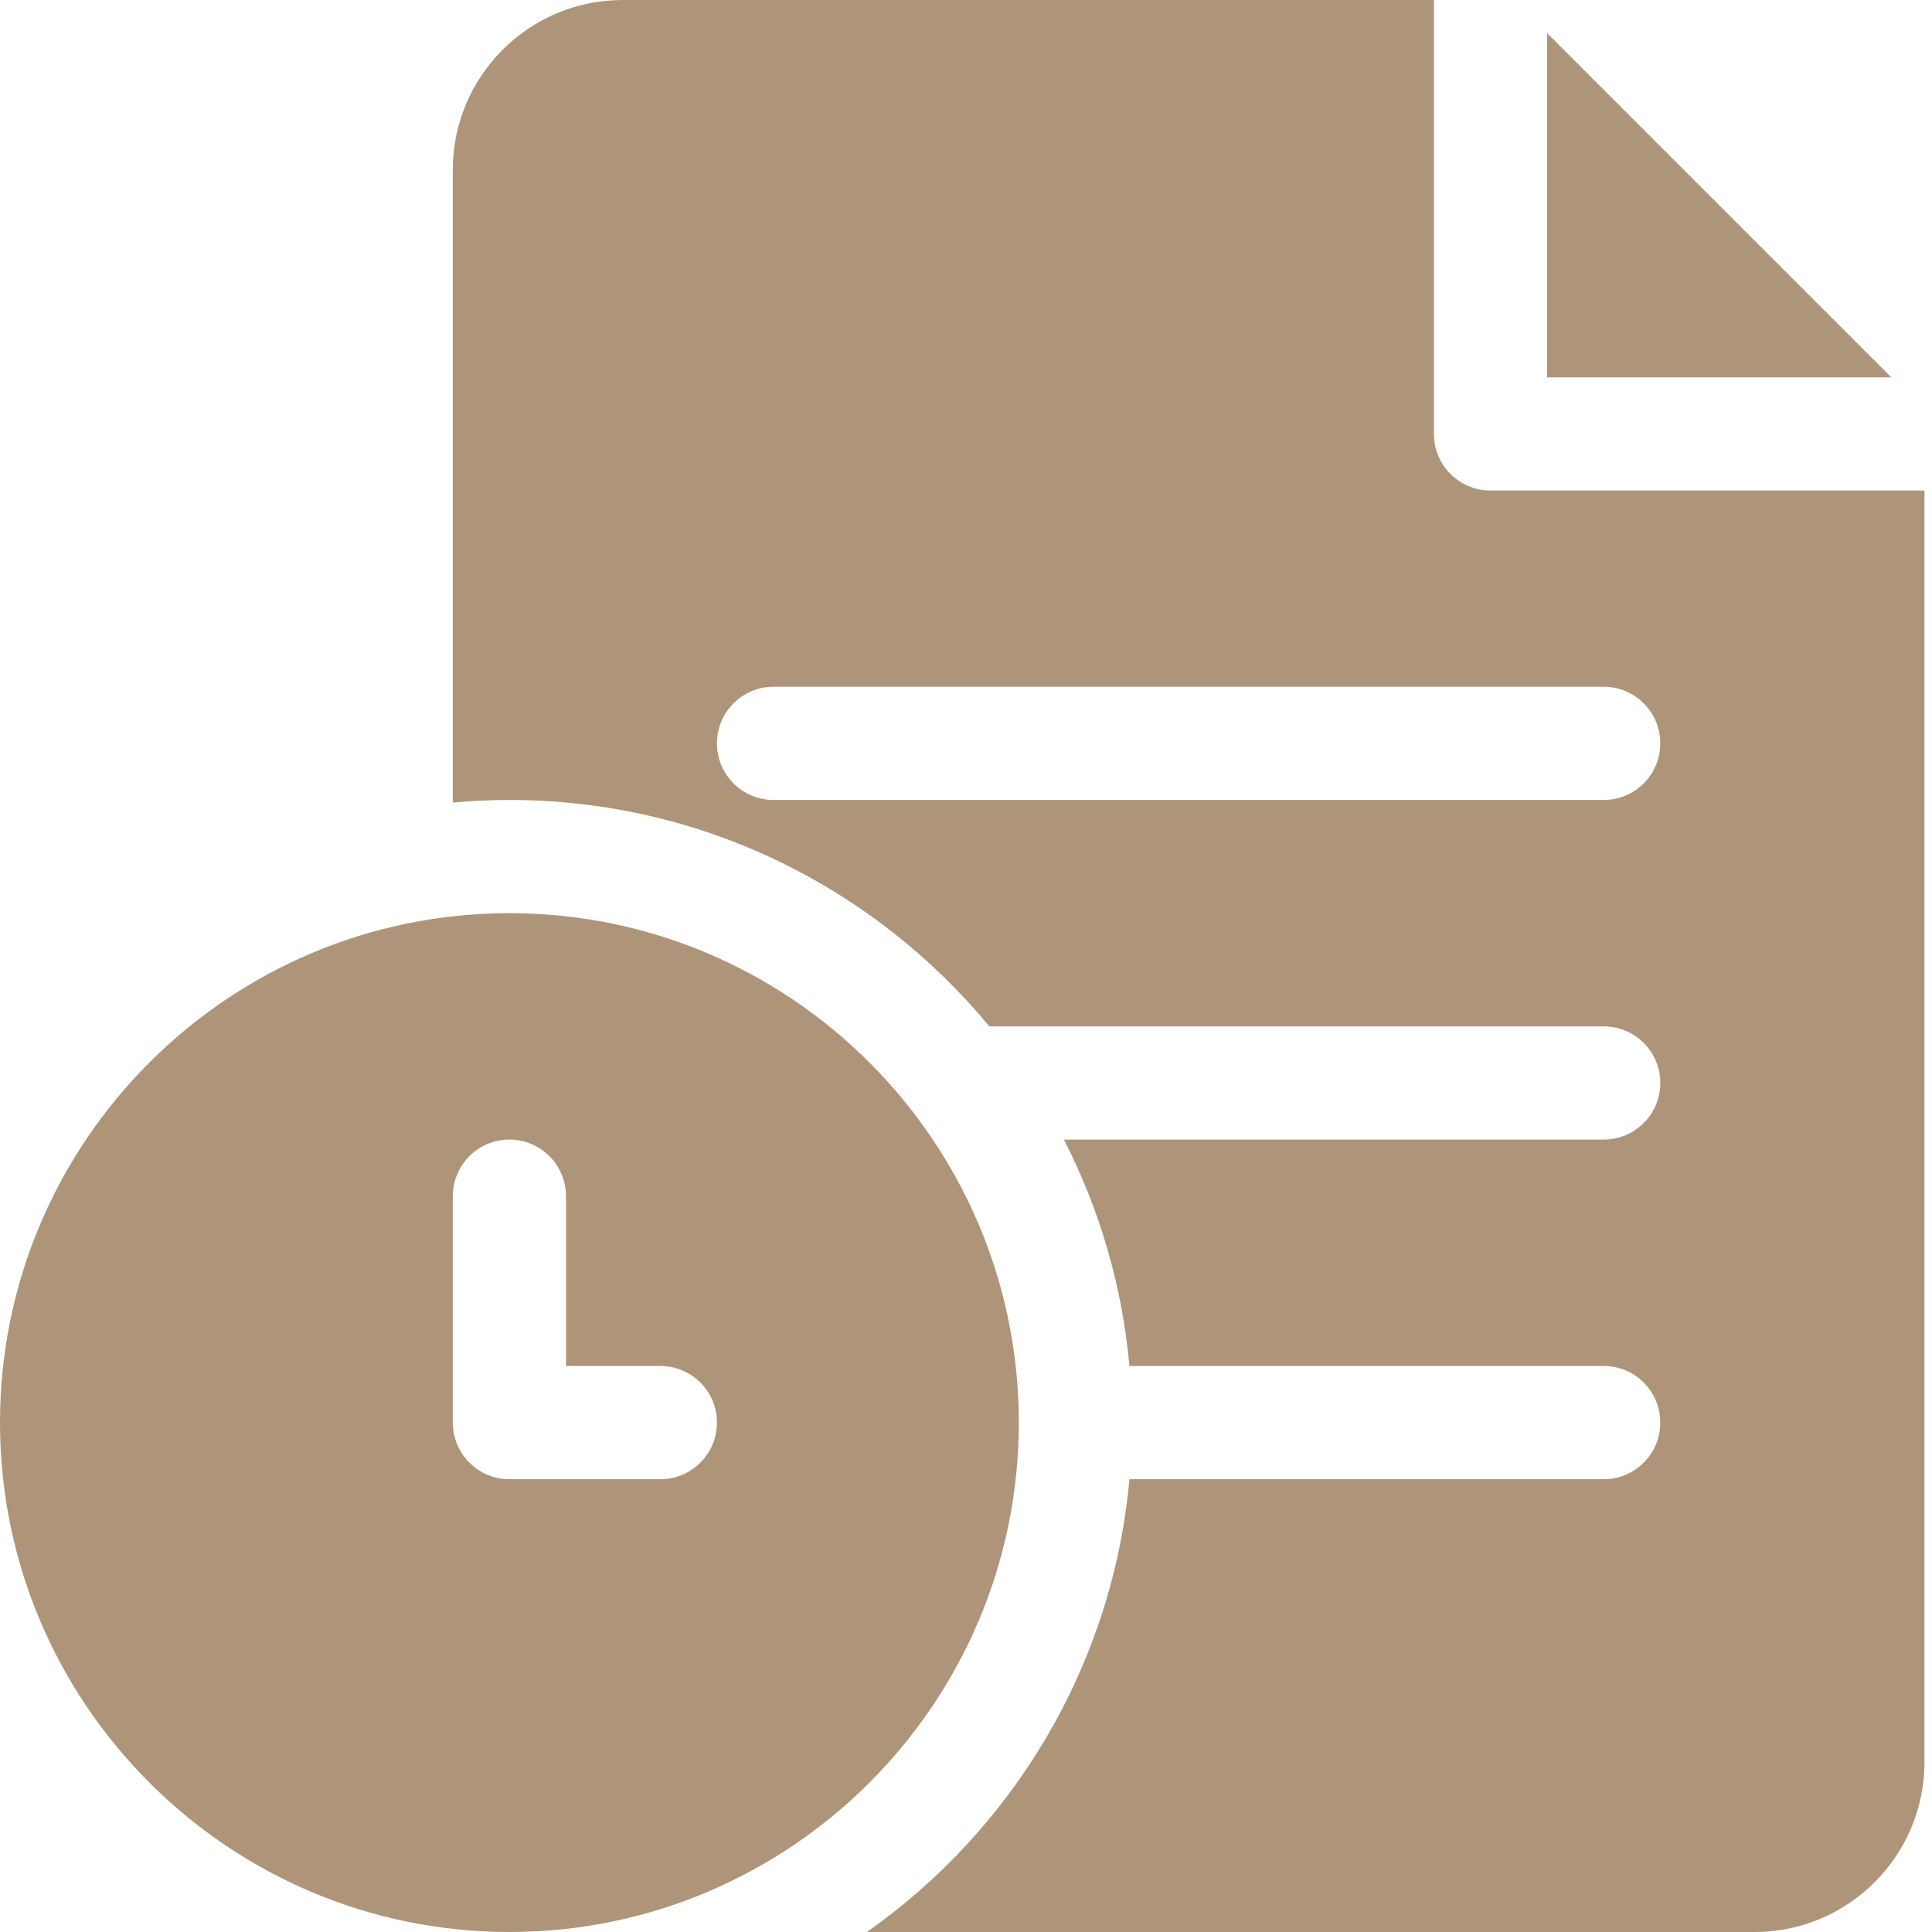 <svg width="62" height="62" viewBox="0 0 62 62" fill="none" xmlns="http://www.w3.org/2000/svg">
<path d="M49.648 1.063V12.109H60.694L49.648 1.063Z" fill="#AE9579"/>
<path d="M47.832 15.742C46.829 15.742 46.016 14.929 46.016 13.926V0H19.98C16.976 0 14.531 2.445 14.531 5.449V25.755C15.13 25.701 15.735 25.672 16.348 25.672C22.539 25.672 28.081 28.503 31.749 32.938H51.465C52.468 32.938 53.281 33.751 53.281 34.754C53.281 35.757 52.468 36.57 51.465 36.57H34.142C35.278 38.786 36.01 41.24 36.245 43.836H51.465C52.468 43.836 53.281 44.649 53.281 45.652C53.281 46.656 52.468 47.469 51.465 47.469H36.245C35.702 53.468 32.496 58.709 27.822 62H56.309C59.313 62 61.758 59.556 61.758 56.551V15.742H47.832ZM51.465 25.672H24.824C23.821 25.672 23.008 24.859 23.008 23.855C23.008 22.852 23.821 22.039 24.824 22.039H51.465C52.468 22.039 53.281 22.852 53.281 23.855C53.281 24.859 52.468 25.672 51.465 25.672Z" fill="#AE9579"/>
<path d="M16.348 29.305C7.334 29.305 0 36.638 0 45.652C0 54.666 7.334 62 16.348 62C25.362 62 32.695 54.666 32.695 45.652C32.695 36.638 25.362 29.305 16.348 29.305ZM21.191 47.469H16.348C15.345 47.469 14.531 46.656 14.531 45.652V38.387C14.531 37.384 15.345 36.57 16.348 36.57C17.351 36.57 18.164 37.384 18.164 38.387V43.836H21.191C22.195 43.836 23.008 44.649 23.008 45.652C23.008 46.656 22.195 47.469 21.191 47.469Z" fill="#AE9579"/>
</svg>
